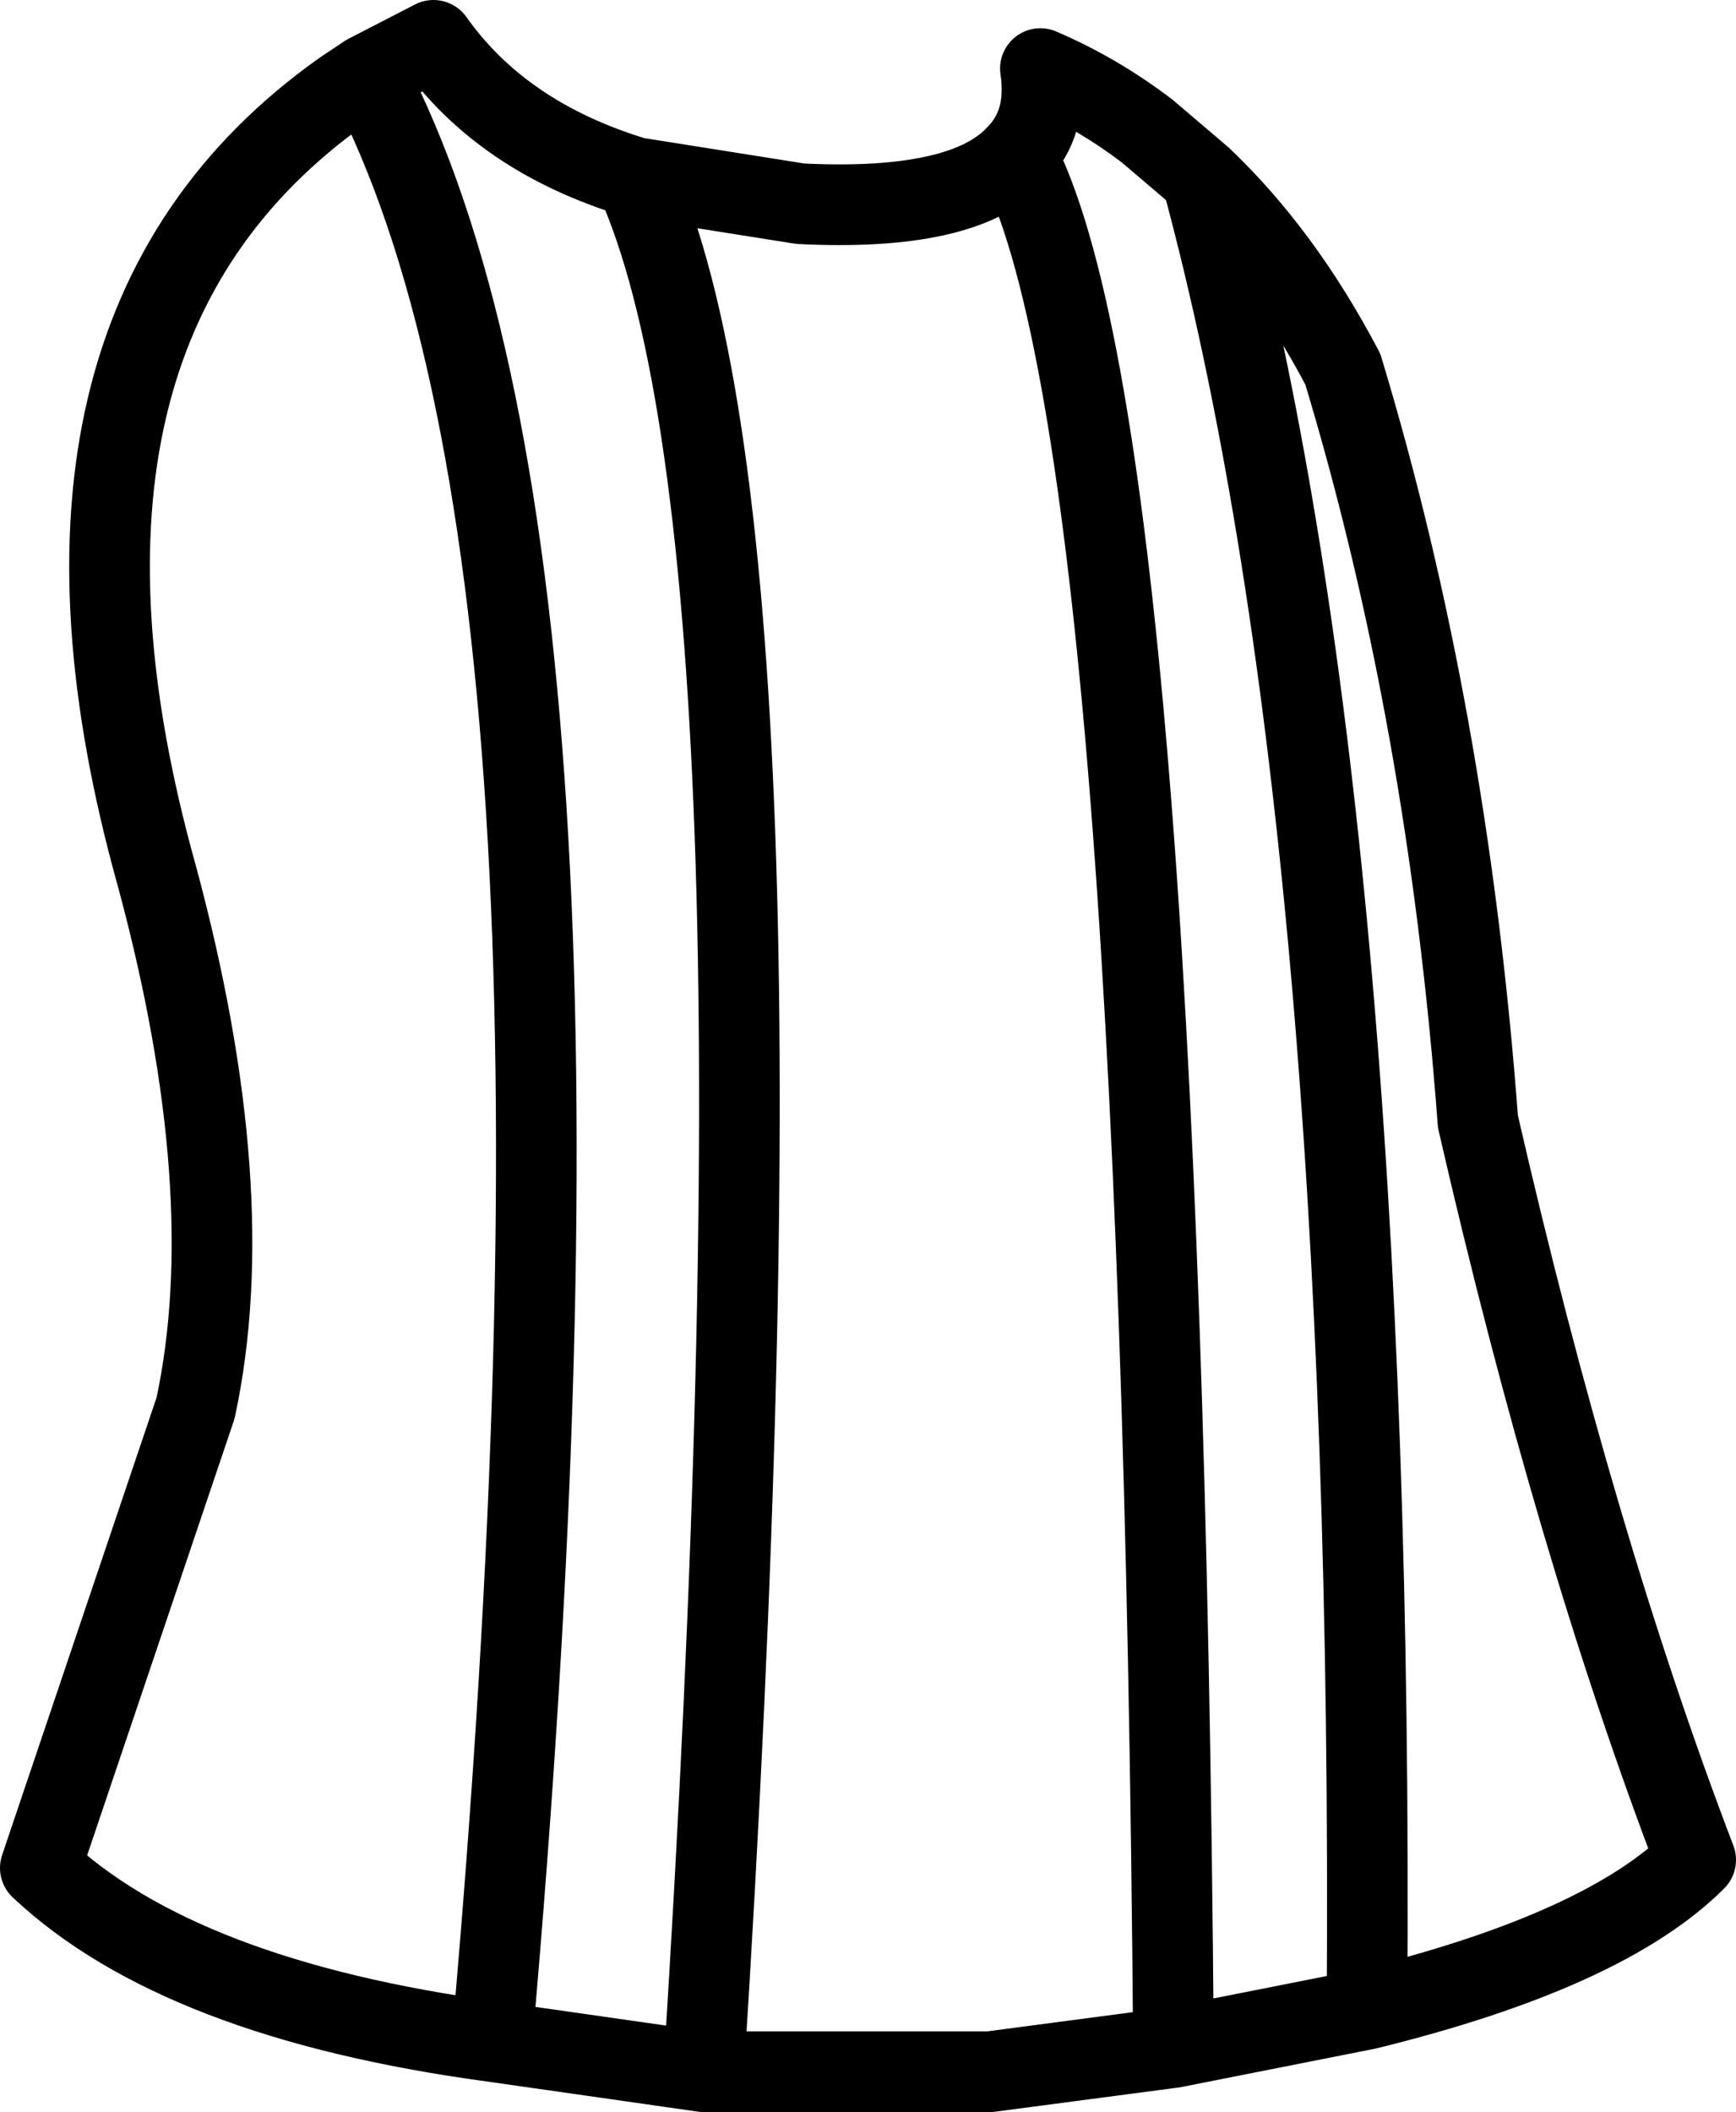 <?xml version="1.0" encoding="UTF-8" standalone="no"?>
<svg xmlns:xlink="http://www.w3.org/1999/xlink" height="52.35px" width="43.05px" xmlns="http://www.w3.org/2000/svg">
  <g transform="matrix(1.0, 0.0, 0.0, 1.0, 20.55, 24.9)">
    <path d="M9.25 -20.5 Q11.25 -18.6 12.75 -15.75 15.35 -7.15 16.1 2.9 18.5 13.35 21.5 21.2 19.25 23.45 13.35 24.9 L8.55 25.85 4.0 26.45 -3.1 26.45 -8.35 25.7 Q-16.1 24.65 -19.55 21.4 L-15.7 10.0 Q-14.55 4.65 -16.65 -3.15 -20.45 -16.7 -12.05 -22.65 L-11.45 -23.05 -9.8 -23.9 Q-8.1 -21.5 -4.8 -20.5 L-0.7 -19.85 Q3.35 -19.65 4.65 -21.05 5.45 -21.85 5.25 -23.2 6.65 -22.6 7.9 -21.65 L9.25 -20.5 Q13.55 -4.65 13.35 24.9 M4.65 -21.05 Q8.25 -14.2 8.55 25.85 M-3.1 26.45 Q-0.7 -11.45 -4.8 -20.5 M-11.45 -23.05 Q-5.1 -11.0 -8.35 25.7" fill="none" stroke="#000000" stroke-linecap="round" stroke-linejoin="round" stroke-width="2.0"/>
  </g>
</svg>
